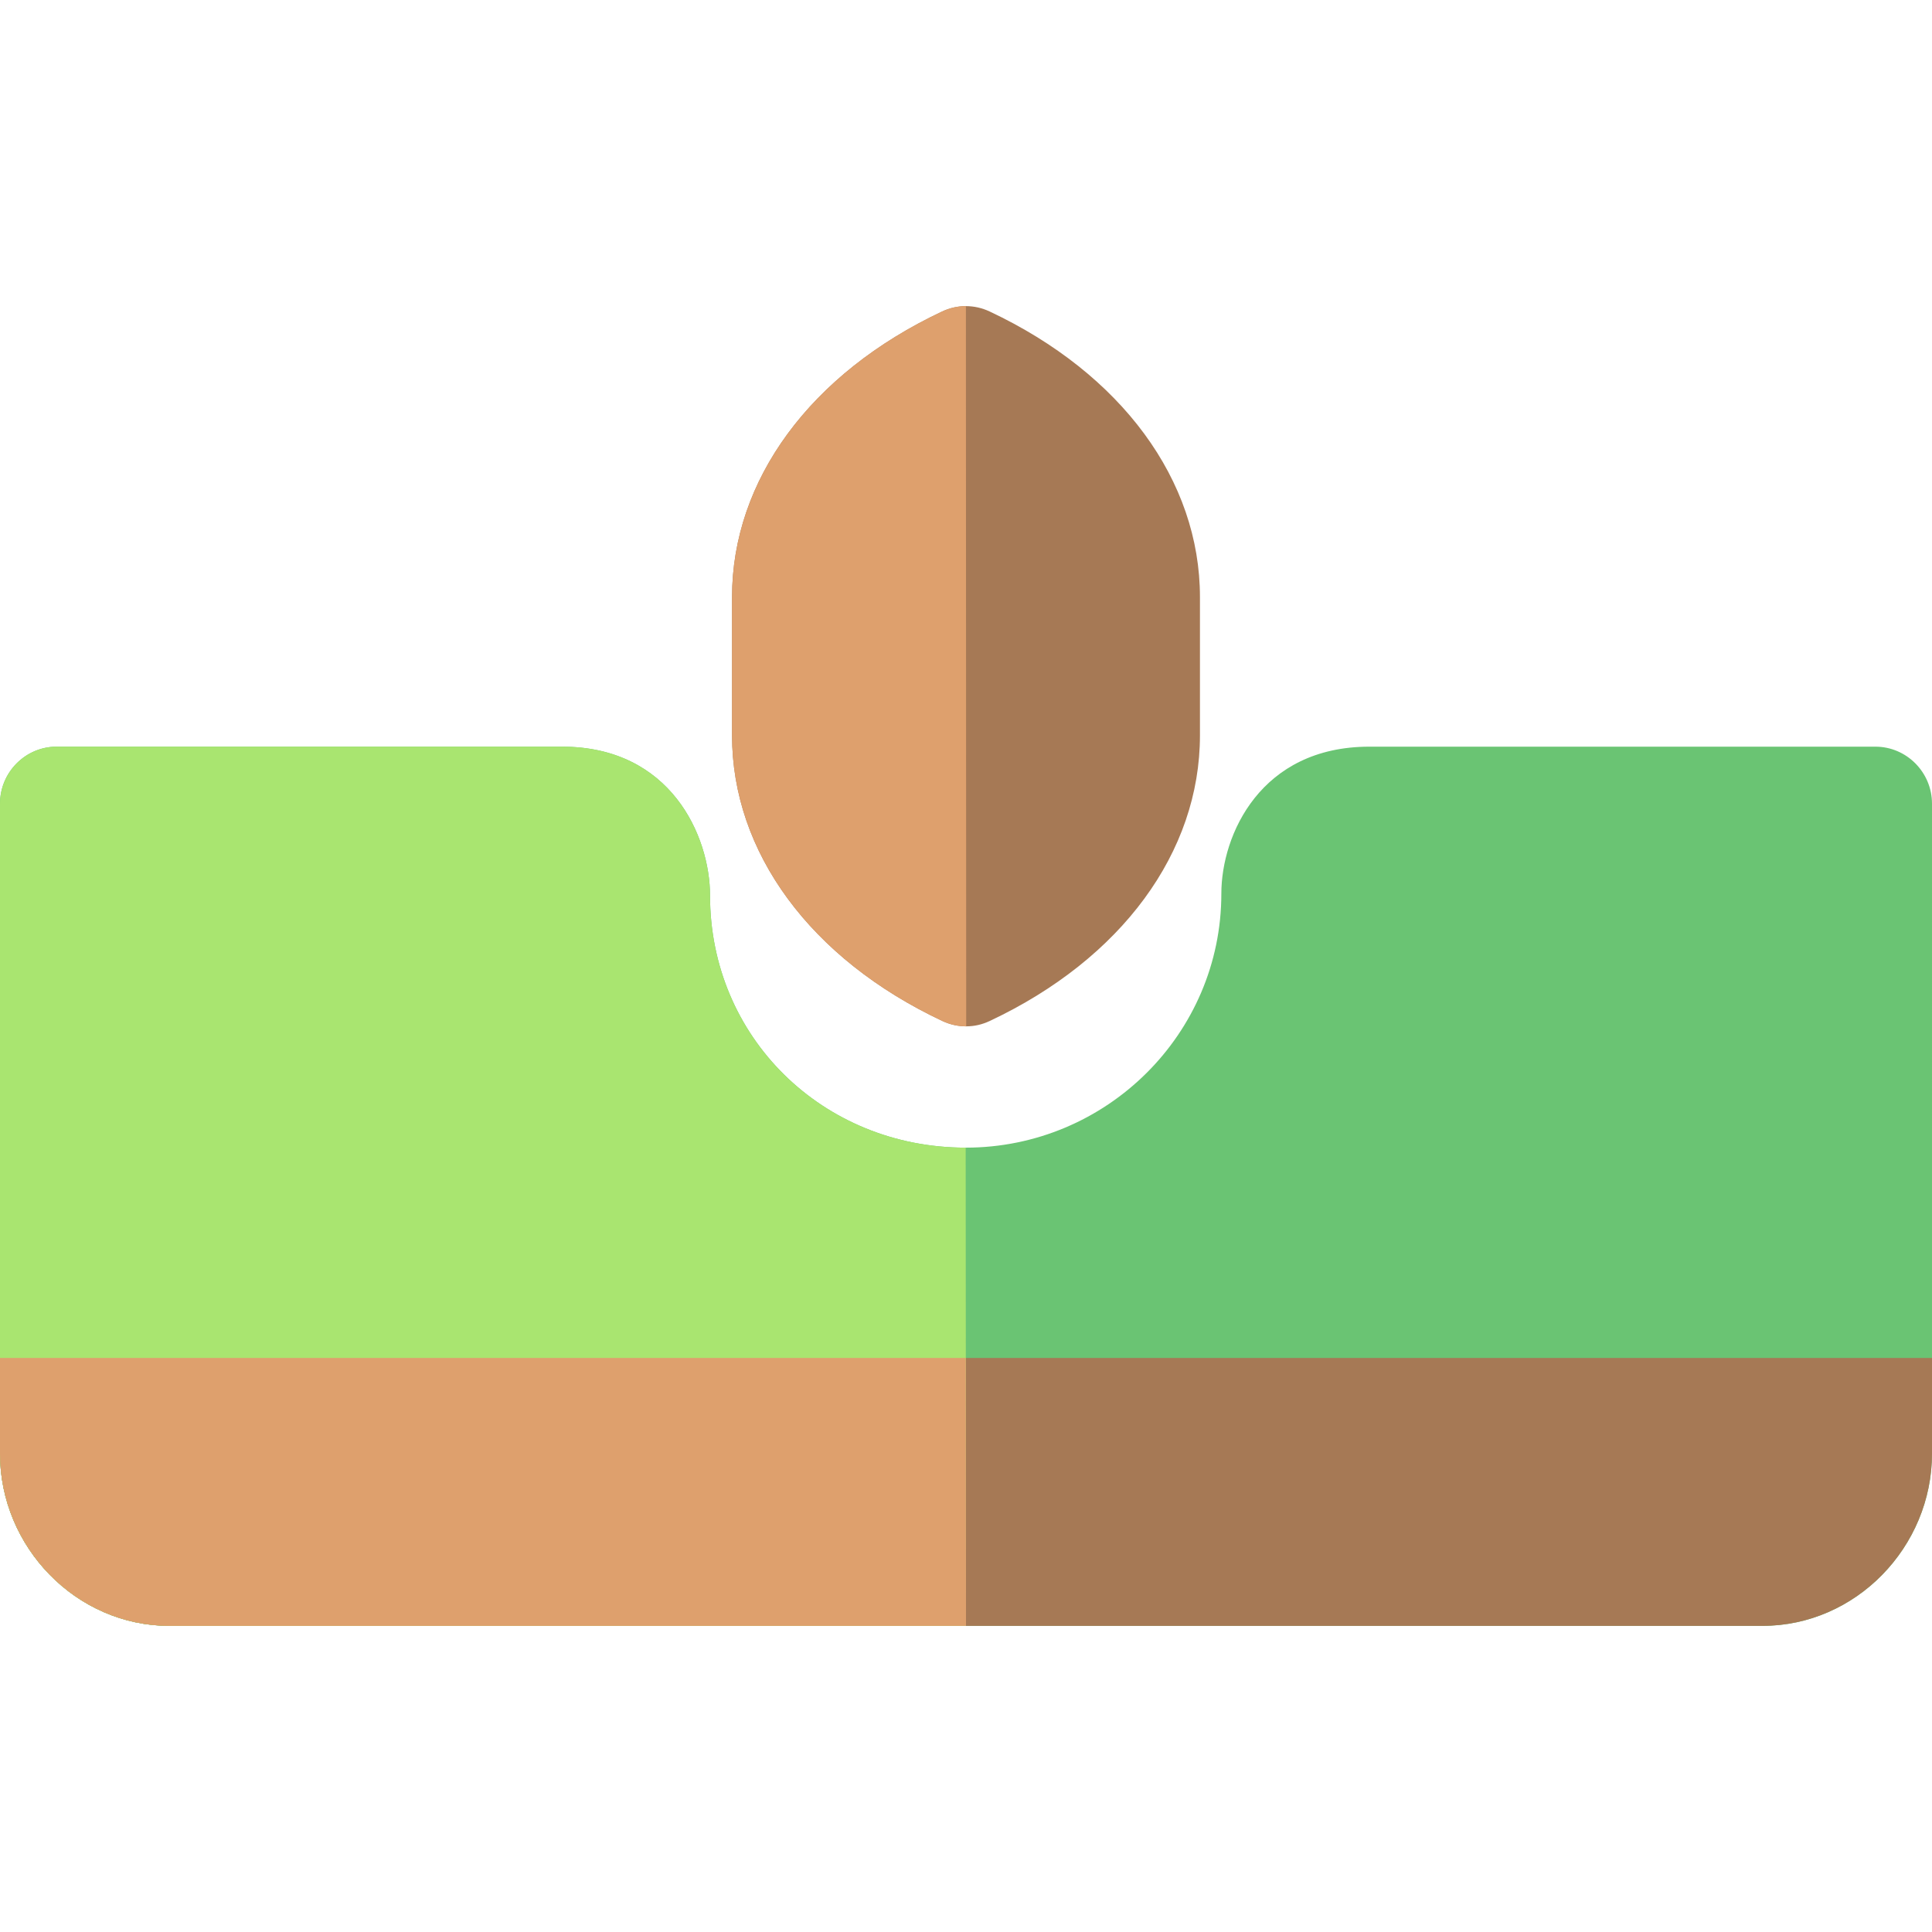 <?xml version="1.0" encoding="iso-8859-1"?>
<!-- Generator: Adobe Illustrator 19.0.0, SVG Export Plug-In . SVG Version: 6.00 Build 0)  -->
<svg version="1.1" id="Capa_1" xmlns="http://www.w3.org/2000/svg" xmlns:xlink="http://www.w3.org/1999/xlink" x="0px" y="0px"
	 viewBox="0 0 512 512" style="enable-background:new 0 0 512 512;" xml:space="preserve">
<path style="fill:#6AC473;" d="M497,197.875H362.885c-28.771,0-39.215,23.319-39.215,38.96c0,37.098-30.394,67.305-67.753,67.305
	c-37.991,0-67.75-29.363-67.75-66.81c-0.011-15.845-10.464-39.455-39.215-39.455H15c-8.284,0-15,6.818-15,15.102v172.219
	c0,24.778,20.159,45.677,44.938,45.677h422.124c24.779,0,44.938-20.899,44.938-45.677V212.977
	C512,204.693,505.284,197.875,497,197.875z"/>
<path style="fill:#A67955;" d="M262.284,82.554c-4.047-1.904-8.574-1.904-12.621,0C214.709,99.011,194,127.3,194,158.228v36.66
	c0,30.928,20.762,59.217,55.716,75.674c2.023,0.952,4.154,1.429,6.337,1.429c2.183,0,4.234-0.477,6.258-1.429
	C297.264,254.105,318,225.816,318,194.888v-36.66C318,127.3,297.238,99.011,262.284,82.554z"/>
<path style="fill:#DEA06D;" d="M255.974,81.126c-2.144,0-4.287,0.476-6.311,1.428C214.709,99.011,194,127.3,194,158.228v36.66
	c0,30.928,20.762,59.217,55.716,75.674c2.023,0.952,4.154,1.429,6.337,1.429L255.974,81.126z"/>
<path style="fill:#A67955;" d="M0,359.874v25.323c0,24.778,20.159,45.677,44.938,45.677h422.124
	c24.779,0,44.938-20.899,44.938-45.677v-25.323H0z"/>
<path style="fill:#A9E570;" d="M255.916,304.14c-37.991,0-67.75-29.364-67.75-66.81c-0.011-15.845-10.464-39.455-39.215-39.455H15
	c-8.284,0-15,6.818-15,15.102v172.219c0,24.778,20.159,45.677,44.938,45.677H256L255.916,304.14z"/>
<path style="fill:#DEA06D;" d="M255.961,359.874H0v25.323c0,24.778,20.159,45.677,44.938,45.677H256L255.961,359.874z"/>
<g>
</g>
<g>
</g>
<g>
</g>
<g>
</g>
<g>
</g>
<g>
</g>
<g>
</g>
<g>
</g>
<g>
</g>
<g>
</g>
<g>
</g>
<g>
</g>
<g>
</g>
<g>
</g>
<g>
</g>
</svg>
